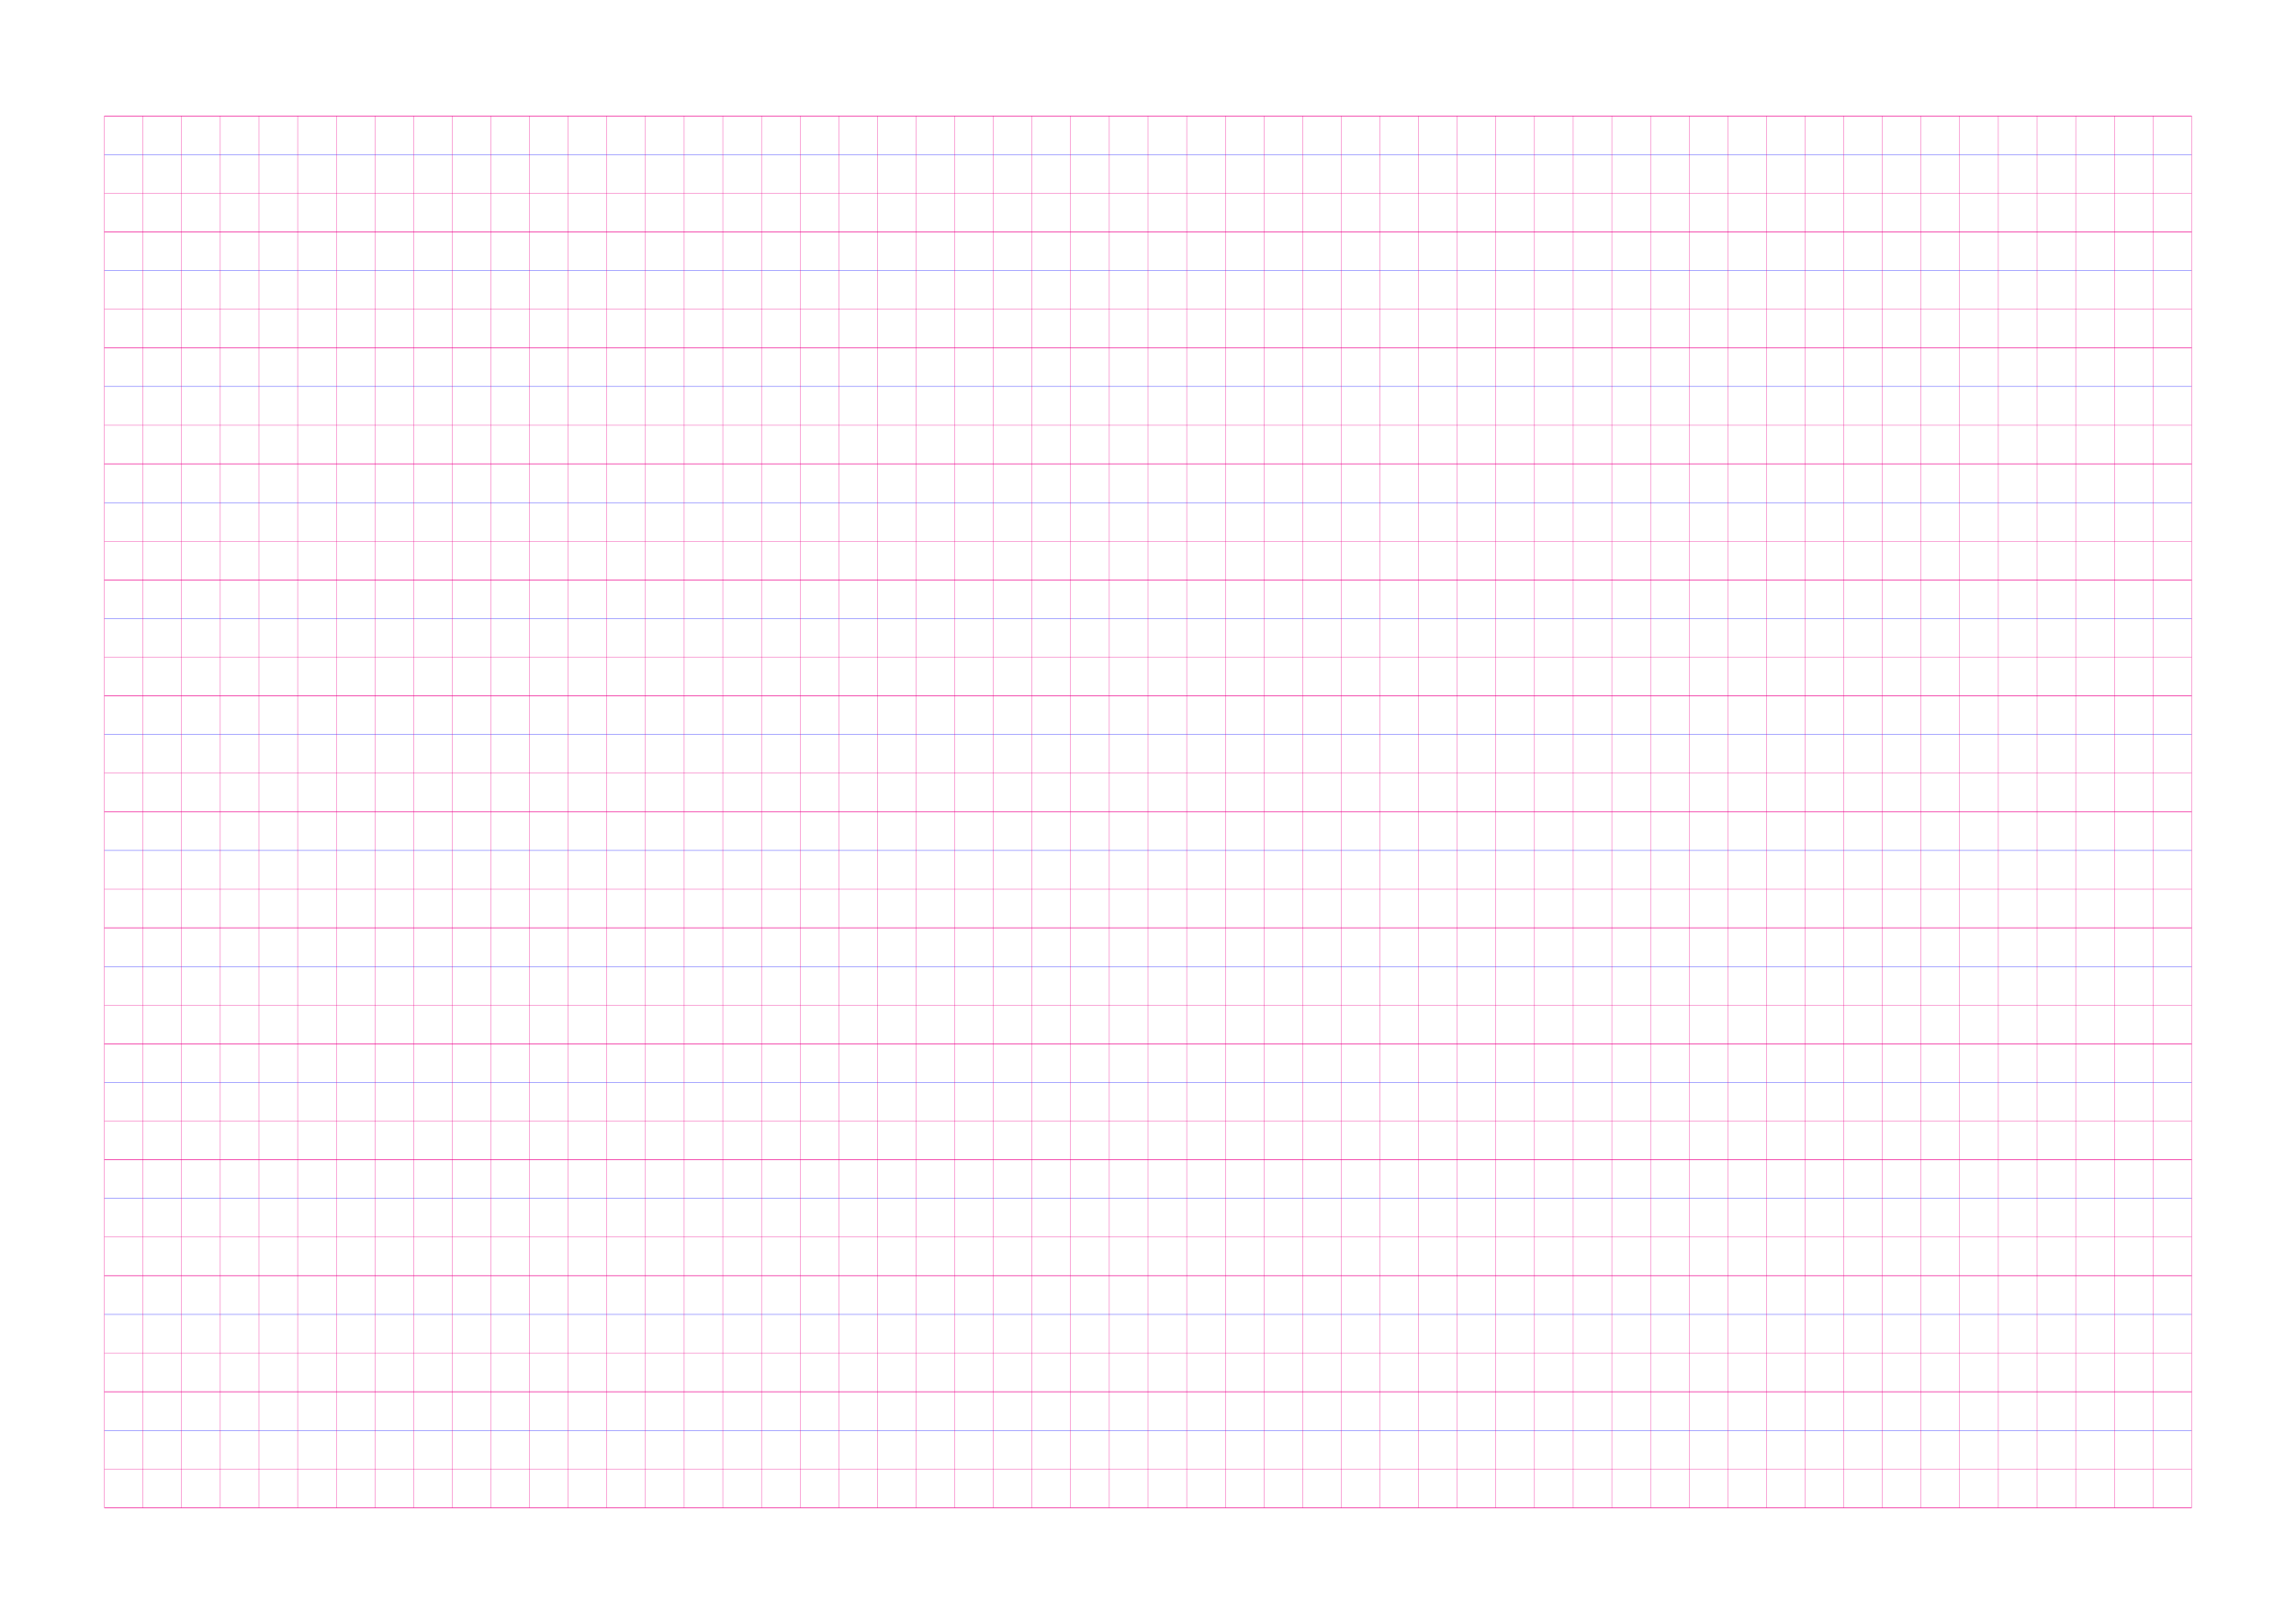 <?xml version="1.0" standalone="no"?>
<!DOCTYPE svg PUBLIC "-//W3C//DTD SVG 1.1//EN" "http://www.w3.org/Graphics/SVG/1.1/DTD/svg11.dtd">
<svg xmlns="http://www.w3.org/2000/svg" width="297.0mm" height="210.0mm" viewBox="0 0 297.0 210.0" shape-rendering="geometricPrecision" >
  <style>
    svg         { stroke:            #ed008c; }
    svg         { stroke-width:         0.04; }
    .altcolor   { stroke:               blue; }
    .extrafine  { stroke-width:         0.01; }
    .fine       { stroke-width:         0.02; }
    .medium     { stroke-width:         0.04; }
    .broad      { stroke-width:         0.08; }
    .extrabroad { stroke-width:         0.16; }
    .dashed     { stroke-dasharray:      2 2; }
  </style>
  <g id="sheet">
    <line x1="13.5" y1="15.0" x2="283.5" y2="15.0" class='ascender broad'/>
    <line x1="13.5" y1="20.0" x2="283.5" y2="20.0" class='waist altcolor'/>
    <line x1="13.5" y1="25.0" x2="283.5" y2="25.0" class='base'/>
    <line x1="13.5" y1="30.0" x2="283.5" y2="30.0" class='descender broad'/>
    <line x1="13.5" y1="35.0" x2="283.5" y2="35.0" class='waist altcolor'/>
    <line x1="13.5" y1="40.0" x2="283.5" y2="40.0" class='base'/>
    <line x1="13.5" y1="45.0" x2="283.5" y2="45.0" class='descender broad'/>
    <line x1="13.5" y1="50.0" x2="283.5" y2="50.0" class='waist altcolor'/>
    <line x1="13.5" y1="55.0" x2="283.5" y2="55.0" class='base'/>
    <line x1="13.5" y1="60.0" x2="283.5" y2="60.0" class='descender broad'/>
    <line x1="13.5" y1="65.0" x2="283.5" y2="65.0" class='waist altcolor'/>
    <line x1="13.5" y1="70.0" x2="283.5" y2="70.0" class='base'/>
    <line x1="13.5" y1="75.0" x2="283.5" y2="75.0" class='descender broad'/>
    <line x1="13.5" y1="80.0" x2="283.5" y2="80.0" class='waist altcolor'/>
    <line x1="13.5" y1="85.0" x2="283.5" y2="85.0" class='base'/>
    <line x1="13.5" y1="90.0" x2="283.5" y2="90.0" class='descender broad'/>
    <line x1="13.5" y1="95.0" x2="283.5" y2="95.0" class='waist altcolor'/>
    <line x1="13.5" y1="100.0" x2="283.5" y2="100.0" class='base'/>
    <line x1="13.5" y1="105.0" x2="283.5" y2="105.0" class='descender broad'/>
    <line x1="13.5" y1="110.0" x2="283.5" y2="110.0" class='waist altcolor'/>
    <line x1="13.5" y1="115.0" x2="283.5" y2="115.0" class='base'/>
    <line x1="13.5" y1="120.0" x2="283.5" y2="120.0" class='descender broad'/>
    <line x1="13.5" y1="125.0" x2="283.5" y2="125.0" class='waist altcolor'/>
    <line x1="13.5" y1="130.0" x2="283.5" y2="130.0" class='base'/>
    <line x1="13.5" y1="135.0" x2="283.5" y2="135.0" class='descender broad'/>
    <line x1="13.5" y1="140.0" x2="283.5" y2="140.0" class='waist altcolor'/>
    <line x1="13.5" y1="145.0" x2="283.5" y2="145.0" class='base'/>
    <line x1="13.5" y1="150.0" x2="283.5" y2="150.0" class='descender broad'/>
    <line x1="13.5" y1="155.0" x2="283.5" y2="155.0" class='waist altcolor'/>
    <line x1="13.5" y1="160.0" x2="283.5" y2="160.0" class='base'/>
    <line x1="13.5" y1="165.0" x2="283.5" y2="165.0" class='descender broad'/>
    <line x1="13.5" y1="170.0" x2="283.5" y2="170.0" class='waist altcolor'/>
    <line x1="13.5" y1="175.0" x2="283.5" y2="175.0" class='base'/>
    <line x1="13.5" y1="180.0" x2="283.5" y2="180.0" class='descender broad'/>
    <line x1="13.5" y1="185.0" x2="283.5" y2="185.0" class='waist altcolor'/>
    <line x1="13.5" y1="190.0" x2="283.5" y2="190.0" class='base'/>
    <line x1="13.5" y1="195.0" x2="283.5" y2="195.0" class='descender broad'/>
    <line x1="13.5" y1="15.0" x2="13.5" y2="195.0" class='vline'/>
    <line x1="18.5" y1="15.0" x2="18.5" y2="195.0" class='vline'/>
    <line x1="23.5" y1="15.0" x2="23.5" y2="195.0" class='vline'/>
    <line x1="28.5" y1="15.0" x2="28.5" y2="195.0" class='vline'/>
    <line x1="33.5" y1="15.0" x2="33.5" y2="195.0" class='vline'/>
    <line x1="38.5" y1="15.0" x2="38.5" y2="195.0" class='vline'/>
    <line x1="43.5" y1="15.0" x2="43.5" y2="195.0" class='vline'/>
    <line x1="48.5" y1="15.0" x2="48.5" y2="195.0" class='vline'/>
    <line x1="53.5" y1="15.0" x2="53.5" y2="195.0" class='vline'/>
    <line x1="58.5" y1="15.0" x2="58.5" y2="195.0" class='vline'/>
    <line x1="63.5" y1="15.0" x2="63.5" y2="195.0" class='vline'/>
    <line x1="68.5" y1="15.0" x2="68.5" y2="195.0" class='vline'/>
    <line x1="73.5" y1="15.0" x2="73.5" y2="195.0" class='vline'/>
    <line x1="78.5" y1="15.0" x2="78.5" y2="195.0" class='vline'/>
    <line x1="83.5" y1="15.0" x2="83.5" y2="195.0" class='vline'/>
    <line x1="88.5" y1="15.0" x2="88.5" y2="195.0" class='vline'/>
    <line x1="93.5" y1="15.0" x2="93.5" y2="195.0" class='vline'/>
    <line x1="98.5" y1="15.0" x2="98.5" y2="195.0" class='vline'/>
    <line x1="103.5" y1="15.0" x2="103.5" y2="195.0" class='vline'/>
    <line x1="108.5" y1="15.0" x2="108.5" y2="195.0" class='vline'/>
    <line x1="113.5" y1="15.0" x2="113.5" y2="195.0" class='vline'/>
    <line x1="118.5" y1="15.0" x2="118.5" y2="195.0" class='vline'/>
    <line x1="123.5" y1="15.0" x2="123.5" y2="195.0" class='vline'/>
    <line x1="128.5" y1="15.0" x2="128.5" y2="195.0" class='vline'/>
    <line x1="133.5" y1="15.0" x2="133.5" y2="195.0" class='vline'/>
    <line x1="138.5" y1="15.0" x2="138.5" y2="195.0" class='vline'/>
    <line x1="143.5" y1="15.0" x2="143.5" y2="195.0" class='vline'/>
    <line x1="148.5" y1="15.0" x2="148.5" y2="195.0" class='vline'/>
    <line x1="153.5" y1="15.0" x2="153.5" y2="195.0" class='vline'/>
    <line x1="158.5" y1="15.0" x2="158.5" y2="195.0" class='vline'/>
    <line x1="163.5" y1="15.0" x2="163.5" y2="195.0" class='vline'/>
    <line x1="168.5" y1="15.0" x2="168.5" y2="195.0" class='vline'/>
    <line x1="173.5" y1="15.0" x2="173.5" y2="195.0" class='vline'/>
    <line x1="178.5" y1="15.0" x2="178.5" y2="195.0" class='vline'/>
    <line x1="183.5" y1="15.0" x2="183.5" y2="195.0" class='vline'/>
    <line x1="188.5" y1="15.0" x2="188.5" y2="195.0" class='vline'/>
    <line x1="193.5" y1="15.0" x2="193.5" y2="195.0" class='vline'/>
    <line x1="198.5" y1="15.0" x2="198.5" y2="195.0" class='vline'/>
    <line x1="203.5" y1="15.0" x2="203.5" y2="195.0" class='vline'/>
    <line x1="208.5" y1="15.0" x2="208.5" y2="195.0" class='vline'/>
    <line x1="213.5" y1="15.0" x2="213.5" y2="195.0" class='vline'/>
    <line x1="218.5" y1="15.0" x2="218.5" y2="195.0" class='vline'/>
    <line x1="223.5" y1="15.0" x2="223.5" y2="195.0" class='vline'/>
    <line x1="228.5" y1="15.0" x2="228.5" y2="195.0" class='vline'/>
    <line x1="233.5" y1="15.0" x2="233.5" y2="195.0" class='vline'/>
    <line x1="238.5" y1="15.0" x2="238.5" y2="195.0" class='vline'/>
    <line x1="243.5" y1="15.0" x2="243.5" y2="195.0" class='vline'/>
    <line x1="248.5" y1="15.0" x2="248.5" y2="195.0" class='vline'/>
    <line x1="253.5" y1="15.0" x2="253.5" y2="195.0" class='vline'/>
    <line x1="258.5" y1="15.0" x2="258.5" y2="195.0" class='vline'/>
    <line x1="263.5" y1="15.0" x2="263.5" y2="195.0" class='vline'/>
    <line x1="268.5" y1="15.0" x2="268.5" y2="195.0" class='vline'/>
    <line x1="273.5" y1="15.0" x2="273.5" y2="195.0" class='vline'/>
    <line x1="278.5" y1="15.0" x2="278.5" y2="195.0" class='vline'/>
    <line x1="283.5" y1="15.0" x2="283.5" y2="195.0" class='vline'/>
  </g>
</svg>
